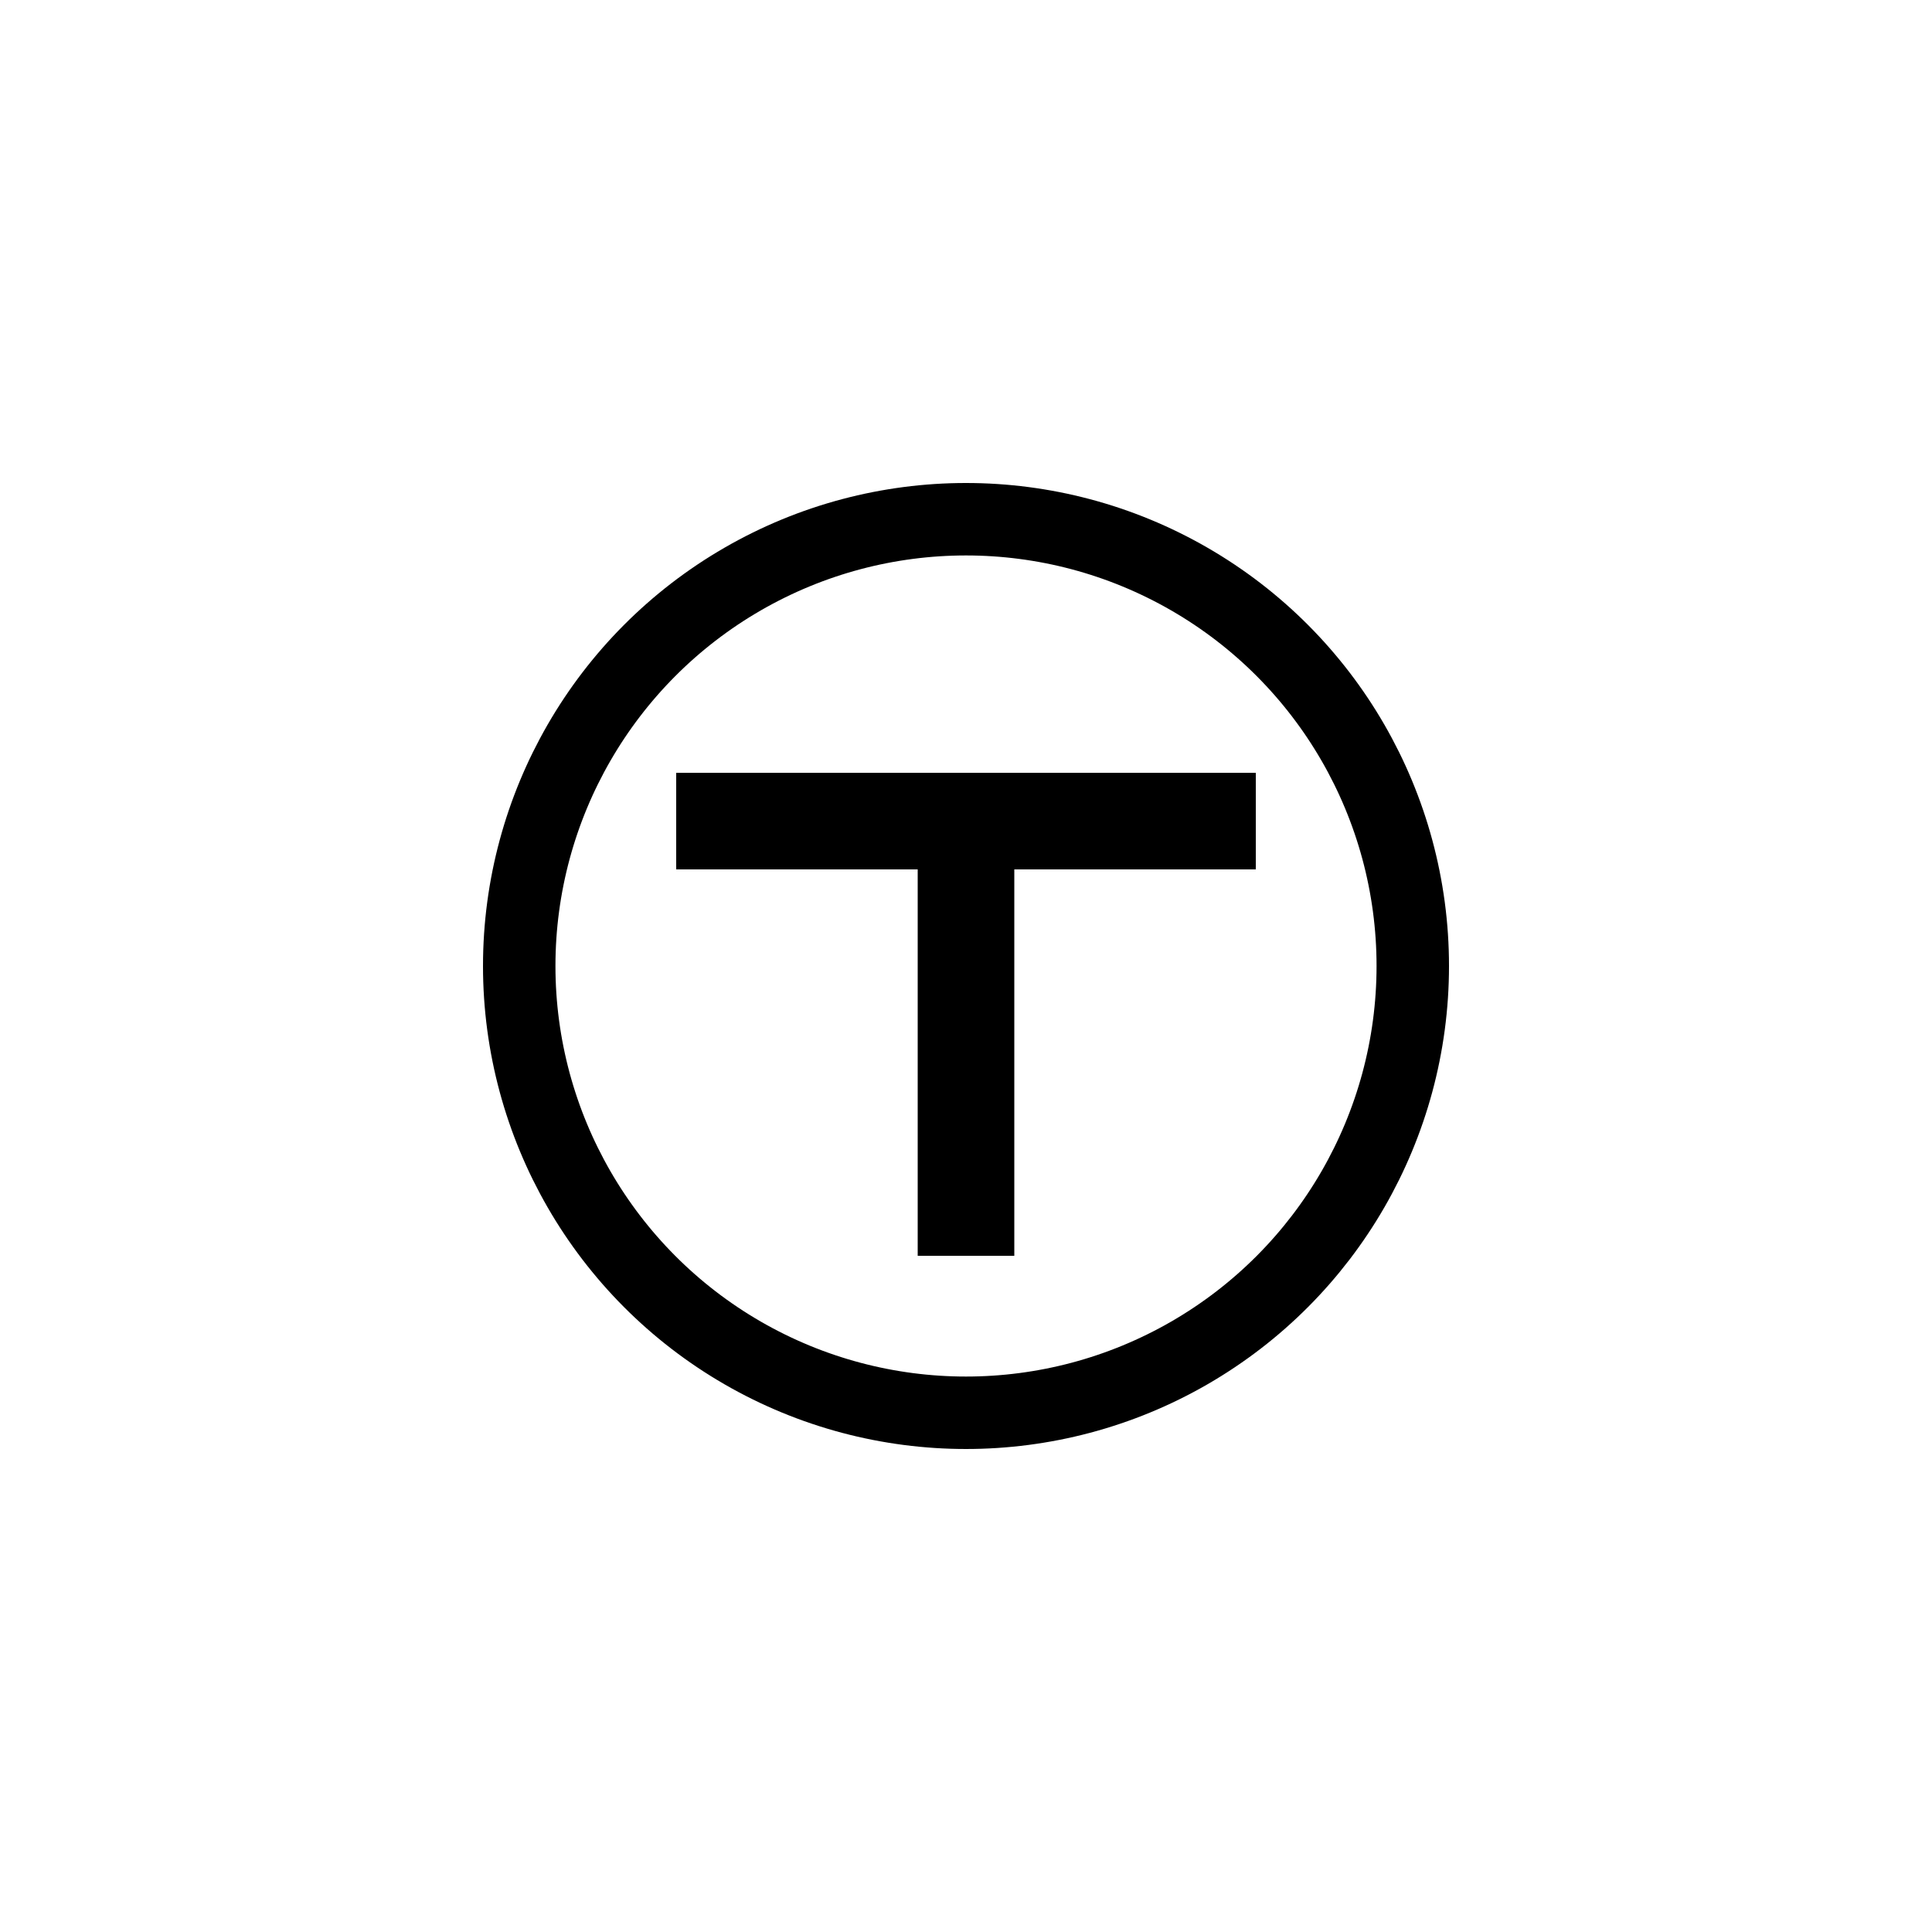 <svg id="letter" viewBox="0 0 80 80" fill="none" xmlns="http://www.w3.org/2000/svg">
<circle id="Ellipse 1" cx="40" cy="40" r="18.5" transform="rotate(-180 40 40)" stroke="currentColor" stroke-width="3"/>
<line id="Line 13" x1="28" y1="34" x2="52" y2="34" stroke="currentColor" stroke-width="4"/>
<line id="Line 14" x1="40" y1="52" x2="40" y2="32" stroke="currentColor" stroke-width="4"/>
</svg>
